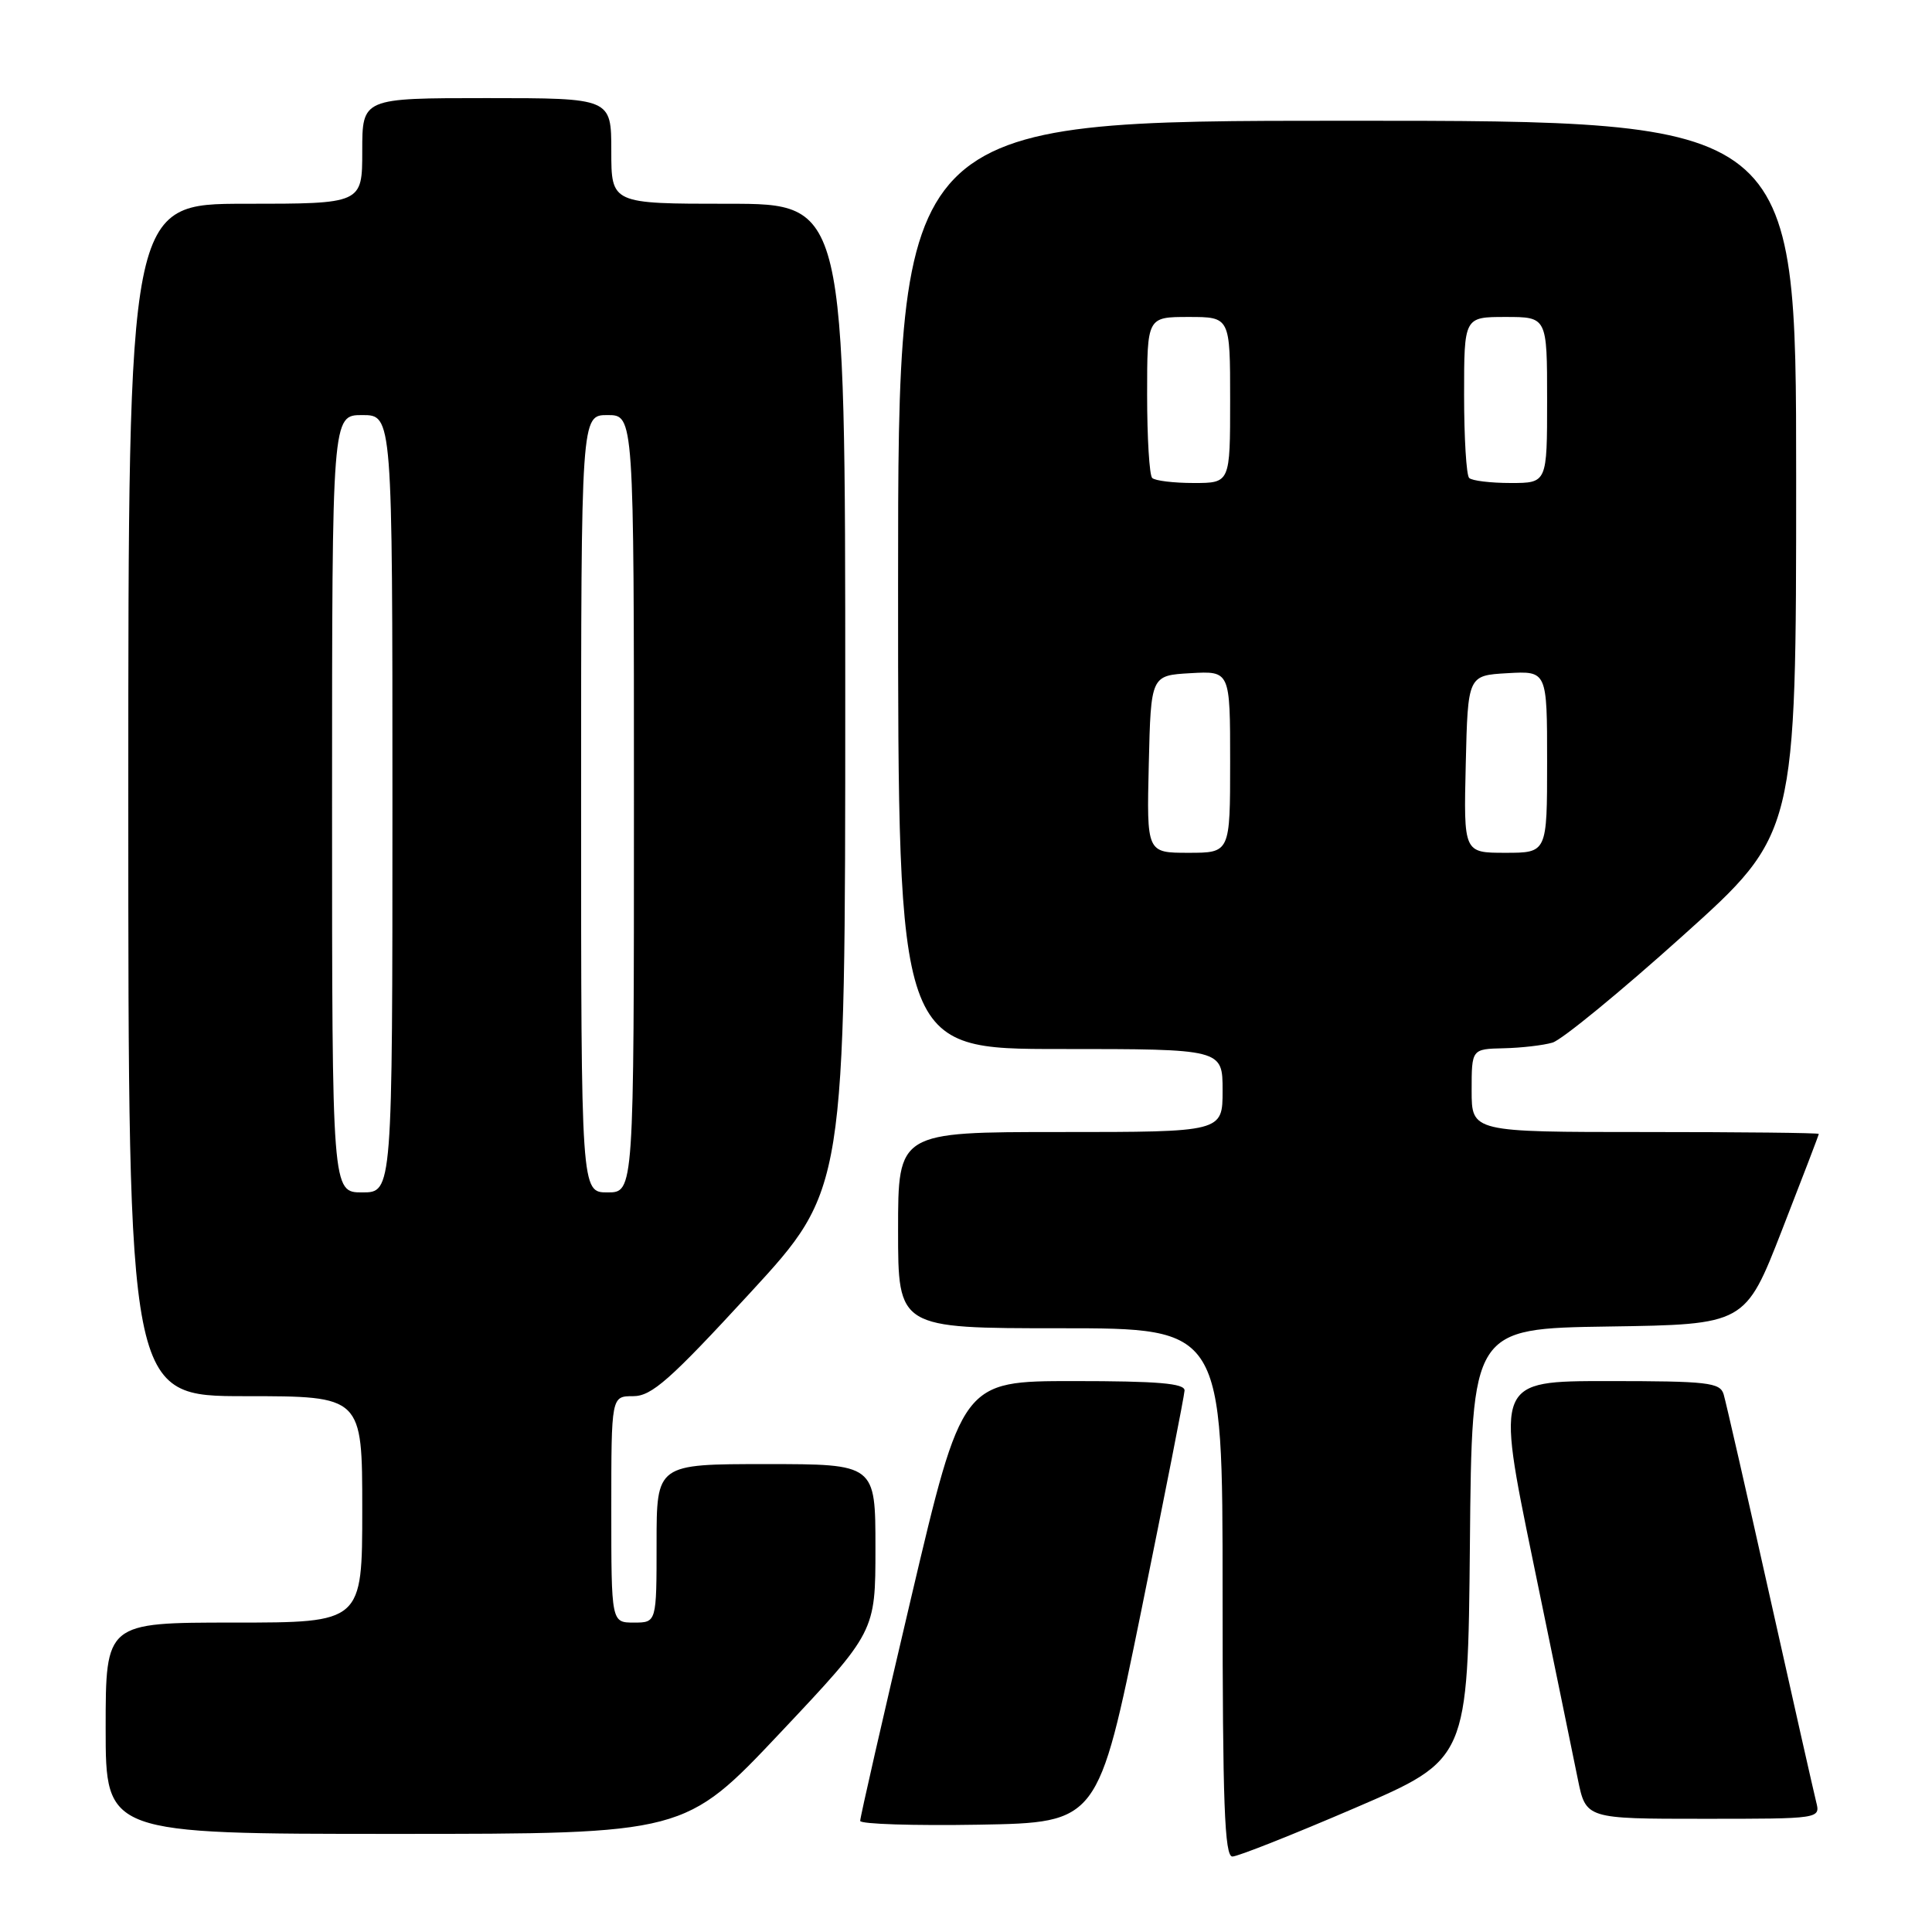 <?xml version="1.0" encoding="UTF-8" standalone="no"?>
<!DOCTYPE svg PUBLIC "-//W3C//DTD SVG 1.1//EN" "http://www.w3.org/Graphics/SVG/1.1/DTD/svg11.dtd" >
<svg xmlns="http://www.w3.org/2000/svg" xmlns:xlink="http://www.w3.org/1999/xlink" version="1.1" viewBox="0 0 256 256">
 <g >
 <path fill="currentColor"
d=" M 179.55 239.56 C 194.50 233.13 194.50 233.13 194.77 204.59 C 195.03 176.04 195.03 176.04 213.14 175.77 C 231.25 175.50 231.25 175.50 236.12 163.00 C 238.80 156.12 241.00 150.39 241.00 150.25 C 241.00 150.11 230.65 150.00 218.00 150.00 C 195.00 150.00 195.00 150.00 195.00 144.50 C 195.00 139.00 195.00 139.00 199.25 138.90 C 201.59 138.85 204.50 138.51 205.72 138.15 C 206.94 137.79 214.71 131.43 222.97 124.00 C 238.00 110.50 238.00 110.50 238.00 63.25 C 238.00 16.00 238.00 16.00 178.50 16.00 C 119.00 16.00 119.00 16.00 119.00 77.50 C 119.00 139.00 119.00 139.00 140.50 139.00 C 162.00 139.00 162.00 139.00 162.00 144.50 C 162.00 150.00 162.00 150.00 140.50 150.00 C 119.00 150.00 119.00 150.00 119.00 163.00 C 119.00 176.00 119.00 176.00 140.50 176.00 C 162.00 176.00 162.00 176.00 162.00 211.00 C 162.00 238.99 162.26 246.00 163.30 246.00 C 164.01 246.00 171.32 243.10 179.55 239.56 Z  M 103.38 229.61 C 116.00 216.22 116.00 216.22 116.00 205.11 C 116.00 194.00 116.00 194.00 101.50 194.00 C 87.00 194.00 87.00 194.00 87.00 204.50 C 87.00 215.00 87.00 215.00 84.00 215.00 C 81.00 215.00 81.00 215.00 81.00 200.00 C 81.00 185.00 81.00 185.00 83.90 185.00 C 86.35 185.00 88.77 182.86 99.40 171.31 C 112.00 157.62 112.00 157.62 112.00 92.31 C 112.00 27.00 112.00 27.00 96.50 27.00 C 81.00 27.00 81.00 27.00 81.00 20.00 C 81.00 13.00 81.00 13.00 64.50 13.00 C 48.00 13.00 48.00 13.00 48.00 20.00 C 48.00 27.00 48.00 27.00 32.50 27.00 C 17.00 27.00 17.00 27.00 17.00 106.00 C 17.00 185.00 17.00 185.00 32.50 185.00 C 48.00 185.00 48.00 185.00 48.00 200.00 C 48.00 215.00 48.00 215.00 31.00 215.00 C 14.00 215.00 14.00 215.00 14.00 229.00 C 14.00 243.00 14.00 243.00 52.38 243.00 C 90.75 243.00 90.75 243.00 103.38 229.61 Z  M 151.21 213.50 C 154.34 198.10 156.93 184.94 156.96 184.25 C 156.99 183.30 153.41 183.00 142.25 183.00 C 127.49 183.00 127.49 183.00 120.72 211.75 C 117.00 227.56 113.96 240.85 113.98 241.28 C 113.99 241.70 121.09 241.93 129.75 241.78 C 145.50 241.50 145.50 241.50 151.21 213.50 Z  M 240.65 238.75 C 240.34 237.51 237.57 225.25 234.50 211.50 C 231.43 197.75 228.68 185.71 228.39 184.75 C 227.92 183.19 226.29 183.00 213.04 183.00 C 198.22 183.00 198.22 183.00 203.11 206.75 C 205.80 219.81 208.49 232.86 209.07 235.75 C 210.14 241.00 210.14 241.00 225.68 241.00 C 241.22 241.00 241.22 241.00 240.65 238.75 Z  M 152.22 101.25 C 152.50 89.50 152.50 89.50 157.75 89.20 C 163.00 88.90 163.00 88.90 163.00 100.95 C 163.00 113.00 163.00 113.00 157.47 113.00 C 151.94 113.00 151.94 113.00 152.22 101.25 Z  M 194.22 101.25 C 194.50 89.50 194.50 89.50 199.75 89.20 C 205.00 88.90 205.00 88.90 205.00 100.95 C 205.00 113.00 205.00 113.00 199.47 113.00 C 193.94 113.00 193.94 113.00 194.22 101.25 Z  M 152.67 63.33 C 152.30 62.97 152.00 58.02 152.00 52.33 C 152.00 42.00 152.00 42.00 157.50 42.00 C 163.00 42.00 163.00 42.00 163.00 53.00 C 163.00 64.00 163.00 64.00 158.17 64.00 C 155.51 64.00 153.03 63.70 152.67 63.33 Z  M 194.67 63.33 C 194.30 62.97 194.00 58.02 194.00 52.33 C 194.00 42.00 194.00 42.00 199.50 42.00 C 205.00 42.00 205.00 42.00 205.00 53.00 C 205.00 64.00 205.00 64.00 200.17 64.00 C 197.51 64.00 195.03 63.70 194.67 63.33 Z  M 44.00 106.50 C 44.00 55.00 44.00 55.00 48.00 55.00 C 52.00 55.00 52.00 55.00 52.00 106.50 C 52.00 158.00 52.00 158.00 48.00 158.00 C 44.00 158.00 44.00 158.00 44.00 106.50 Z  M 77.00 106.50 C 77.00 55.00 77.00 55.00 80.50 55.00 C 84.00 55.00 84.00 55.00 84.00 106.50 C 84.00 158.00 84.00 158.00 80.50 158.00 C 77.00 158.00 77.00 158.00 77.00 106.50 Z "/>
</g>
</svg>